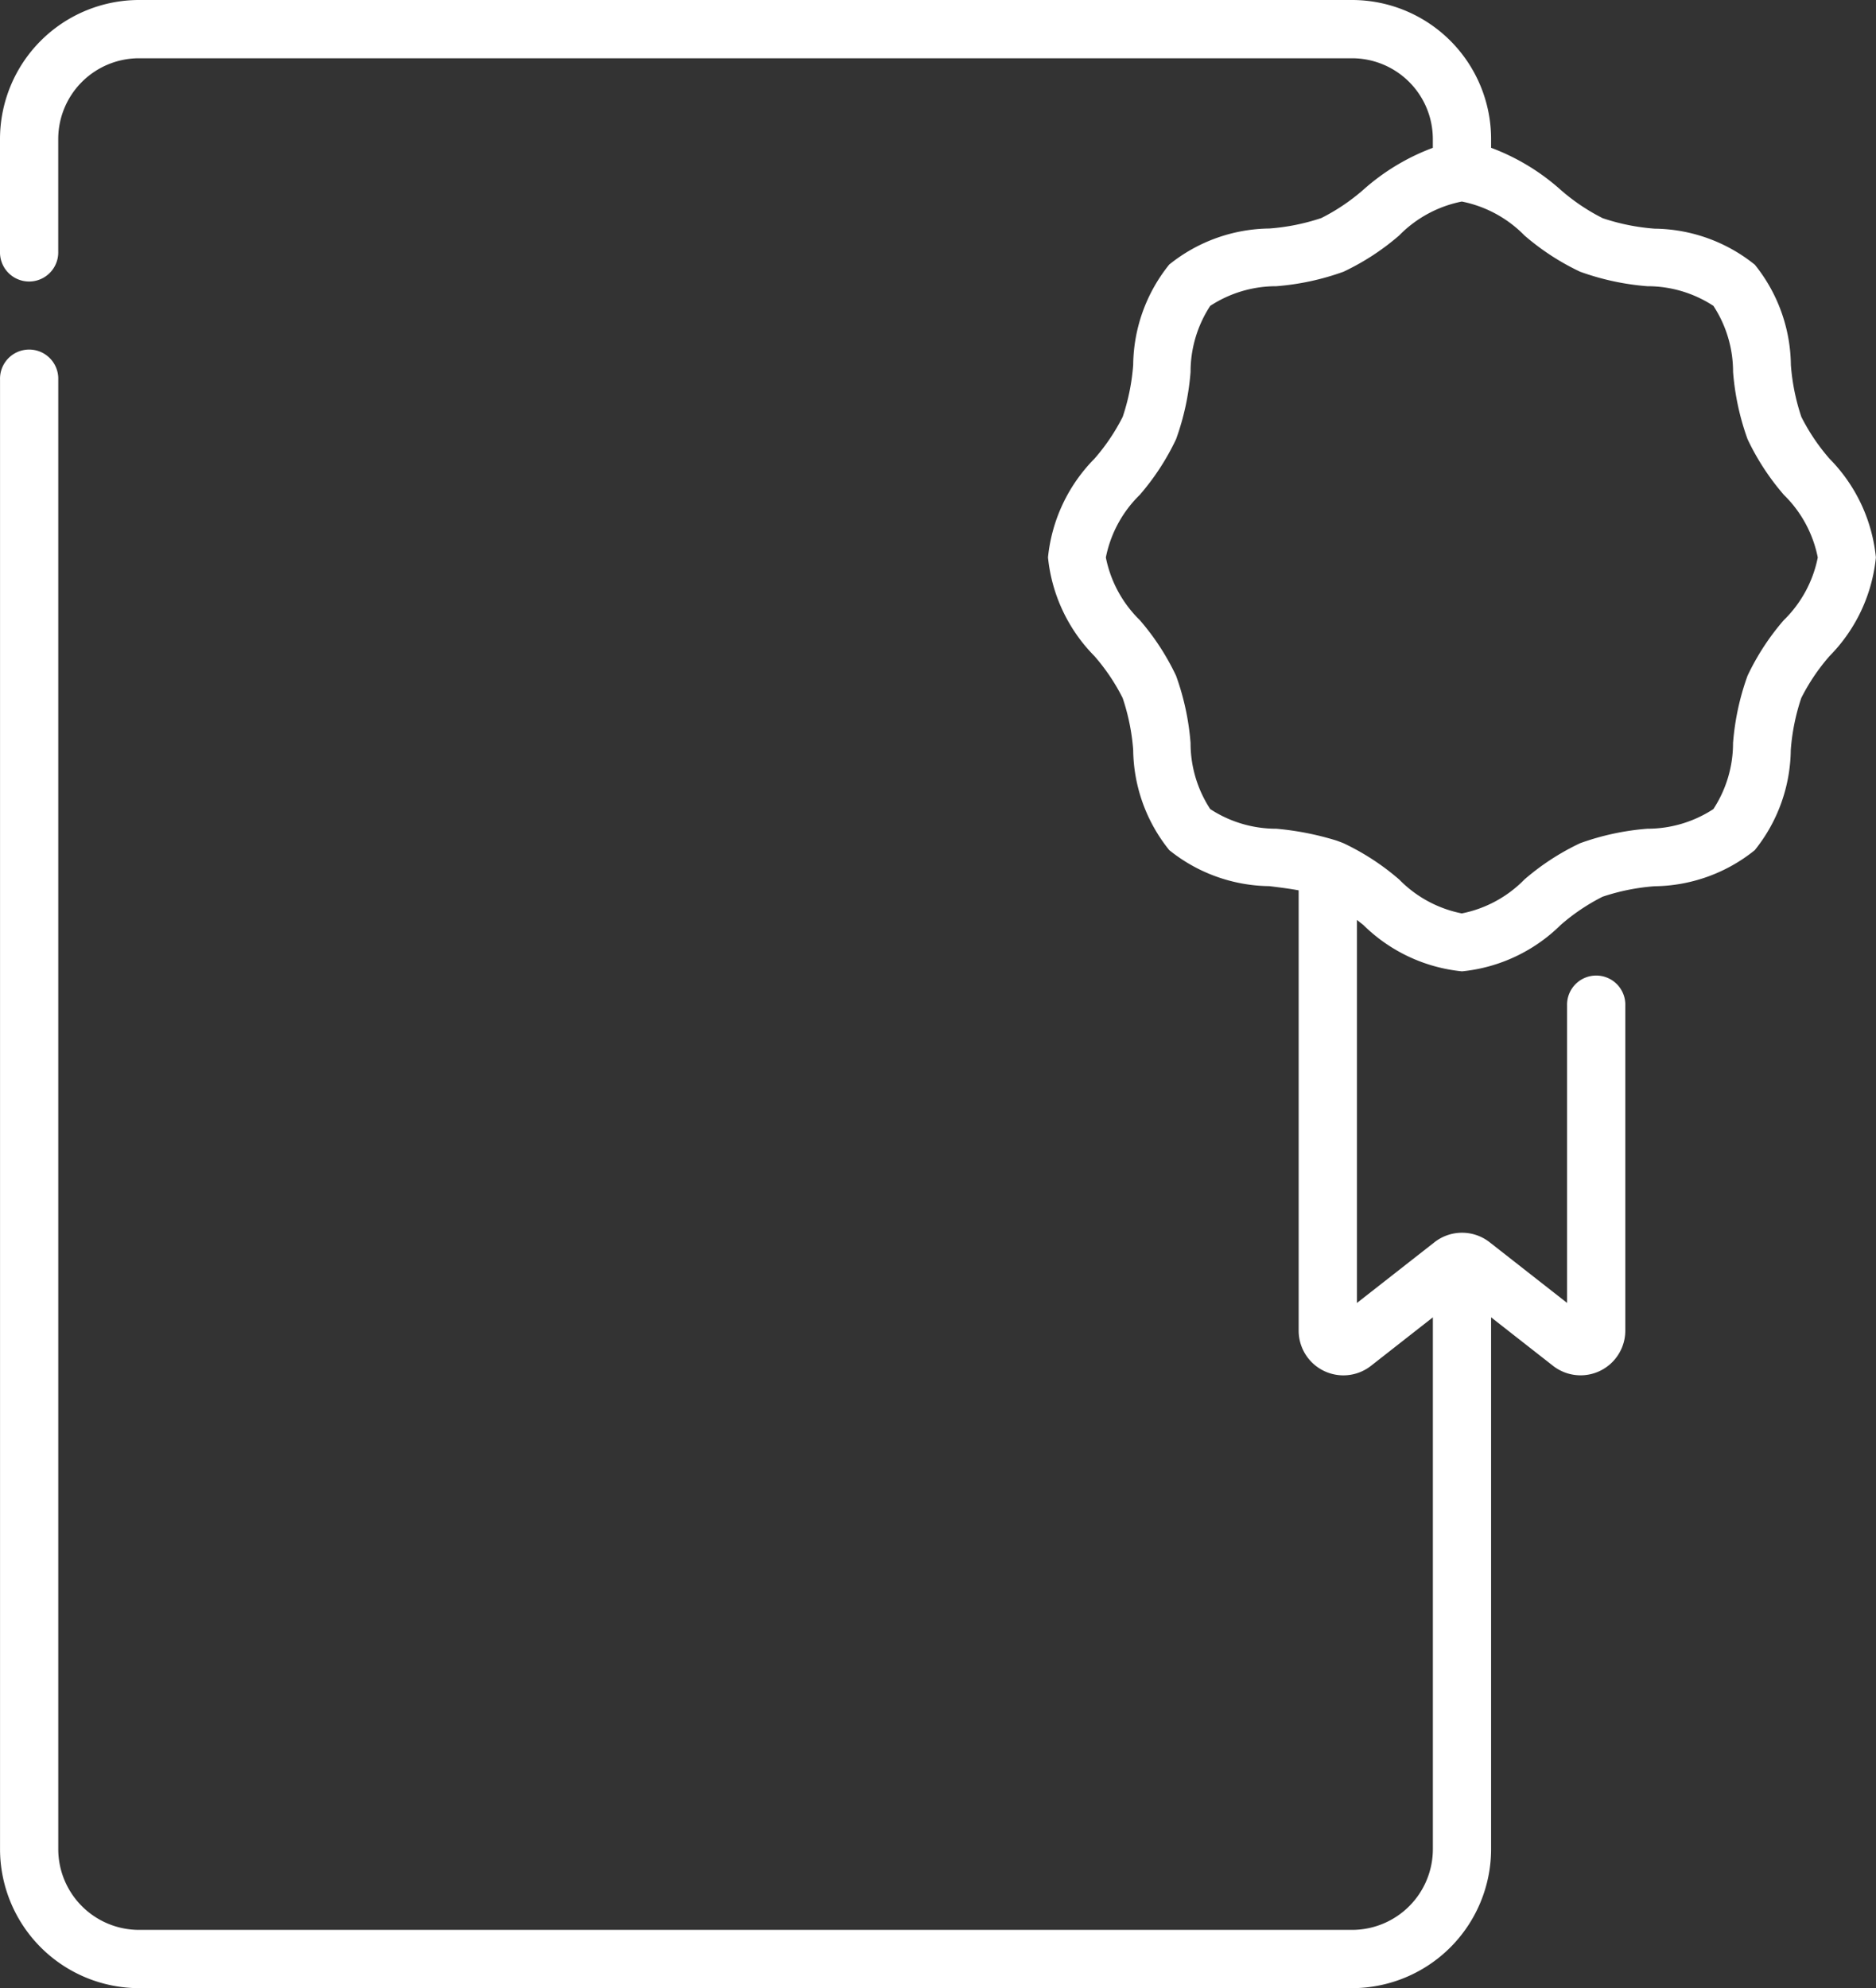 <svg xmlns="http://www.w3.org/2000/svg" width="57.254" height="60.67" viewBox="0 0 57.254 60.67">
  <rect x="0" y="0" width="57.254" height="60.67" fill="#333333" stroke="none"/>
  <path id="Контур_58" data-name="Контур 58" d="M70.253,14a6.145,6.145,0,0,1-.861-1.278,6.477,6.477,0,0,1-.32-1.587,4.956,4.956,0,0,0-1.1-3.057,4.958,4.958,0,0,0-3.057-1.1,6.479,6.479,0,0,1-1.587-.32,6.139,6.139,0,0,1-1.278-.861A6.694,6.694,0,0,0,59.923,4.51V4.241A4.246,4.246,0,0,0,55.681,0H18.658a4.247,4.247,0,0,0-4.242,4.242v3.43a.889.889,0,1,0,1.777,0V4.242a2.467,2.467,0,0,1,2.464-2.464H55.681a2.467,2.467,0,0,1,2.464,2.464v.269a6.7,6.7,0,0,0-2.123,1.281,6.146,6.146,0,0,1-1.278.861,6.49,6.49,0,0,1-1.587.32,4.957,4.957,0,0,0-3.057,1.1A4.956,4.956,0,0,0,49,11.133a6.479,6.479,0,0,1-.32,1.587A6.139,6.139,0,0,1,47.816,14,4.987,4.987,0,0,0,46.4,17.009a4.987,4.987,0,0,0,1.417,3.012,6.144,6.144,0,0,1,.861,1.278A6.477,6.477,0,0,1,49,22.885a4.956,4.956,0,0,0,1.1,3.057,4.957,4.957,0,0,0,3.057,1.1c.312.039.614.076.893.128V40.607a1.365,1.365,0,0,0,2.206,1.074L58.146,40.2V56.429a2.467,2.467,0,0,1-2.464,2.464H18.658a2.467,2.467,0,0,1-2.464-2.464V11.586a.889.889,0,1,0-1.777,0V56.429a4.247,4.247,0,0,0,4.242,4.242H55.681a4.247,4.247,0,0,0,4.242-4.242V40.2l1.889,1.479a1.365,1.365,0,0,0,2.207-1.074V30.689a.889.889,0,1,0-1.777,0V39.76l-2.362-1.85a1.366,1.366,0,0,0-1.687,0l-2.365,1.852V28.073l.195.153a4.988,4.988,0,0,0,3.012,1.416,4.989,4.989,0,0,0,3.012-1.416,6.147,6.147,0,0,1,1.278-.861,6.49,6.49,0,0,1,1.587-.32,4.958,4.958,0,0,0,3.057-1.1,4.958,4.958,0,0,0,1.1-3.057,6.483,6.483,0,0,1,.32-1.587,6.139,6.139,0,0,1,.861-1.278,4.987,4.987,0,0,0,1.417-3.012A4.987,4.987,0,0,0,70.253,14Zm-1.395,4.922a7.446,7.446,0,0,0-1.109,1.7,7.816,7.816,0,0,0-.442,2.05,3.677,3.677,0,0,1-.6,2.018,3.678,3.678,0,0,1-2.018.6,7.819,7.819,0,0,0-2.05.442,7.445,7.445,0,0,0-1.7,1.108,3.667,3.667,0,0,1-1.91,1.034,3.666,3.666,0,0,1-1.91-1.034,7.449,7.449,0,0,0-1.7-1.108c-.043-.018-.192-.074-.224-.084a8.841,8.841,0,0,0-1.826-.358,3.678,3.678,0,0,1-2.018-.6,3.677,3.677,0,0,1-.6-2.018,7.817,7.817,0,0,0-.442-2.05,7.449,7.449,0,0,0-1.109-1.7,3.666,3.666,0,0,1-1.034-1.91,3.665,3.665,0,0,1,1.034-1.91,7.445,7.445,0,0,0,1.109-1.7,7.811,7.811,0,0,0,.442-2.05,3.677,3.677,0,0,1,.6-2.018,3.678,3.678,0,0,1,2.018-.6,7.819,7.819,0,0,0,2.05-.442,7.445,7.445,0,0,0,1.7-1.108,3.677,3.677,0,0,1,1.907-1.033h.007a3.677,3.677,0,0,1,1.907,1.033,7.449,7.449,0,0,0,1.7,1.108,7.814,7.814,0,0,0,2.05.442,3.677,3.677,0,0,1,2.018.6,3.676,3.676,0,0,1,.6,2.018,7.817,7.817,0,0,0,.442,2.05,7.45,7.45,0,0,0,1.109,1.7,3.666,3.666,0,0,1,1.034,1.91,3.665,3.665,0,0,1-1.034,1.91Z" transform="translate(-14.416 0)" fill="#fff"/>
</svg>
